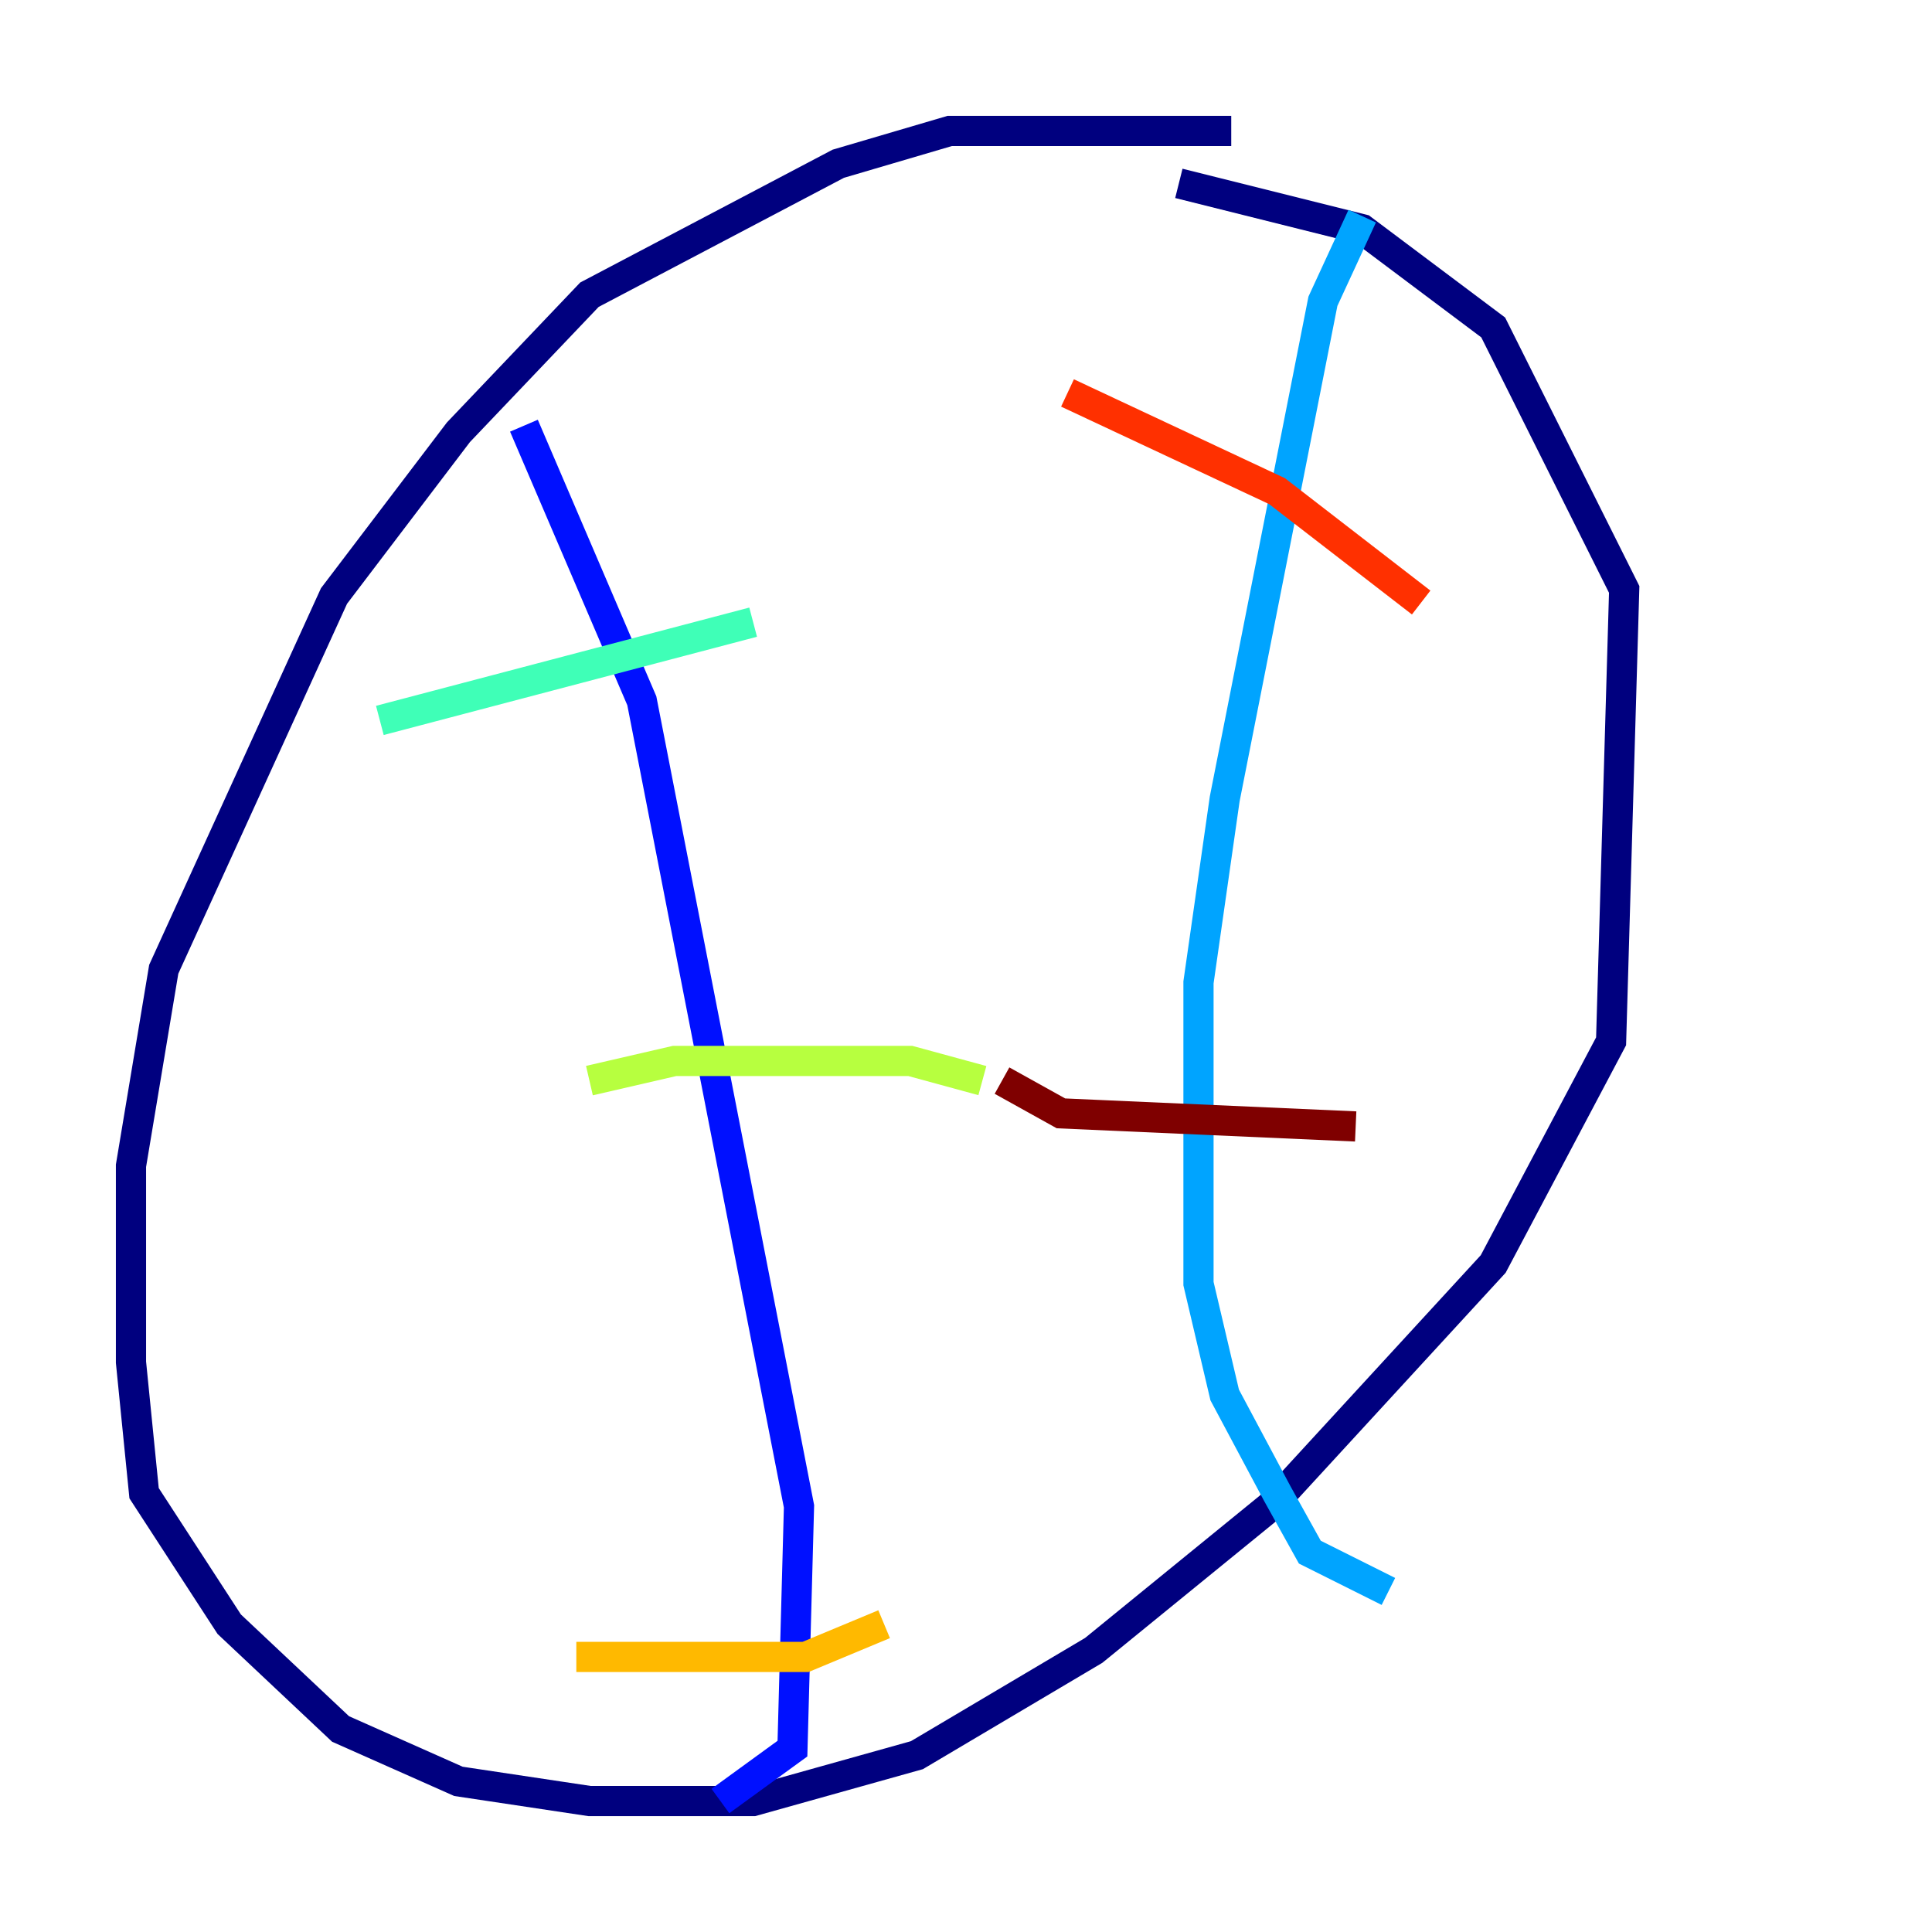 <?xml version="1.0" encoding="utf-8" ?>
<svg baseProfile="tiny" height="128" version="1.2" viewBox="0,0,128,128" width="128" xmlns="http://www.w3.org/2000/svg" xmlns:ev="http://www.w3.org/2001/xml-events" xmlns:xlink="http://www.w3.org/1999/xlink"><defs /><polyline fill="none" points="81.573,8.678 62.915,8.678 55.539,10.848 39.051,19.525 30.373,28.637 22.129,39.485 10.848,64.217 8.678,77.234 8.678,90.251 9.546,98.929 15.186,107.607 22.563,114.549 30.373,118.02 39.051,119.322 49.898,119.322 60.746,116.285 72.461,109.342 84.176,99.797 98.929,83.742 106.739,68.99 107.607,39.051 98.929,21.695 90.251,15.186 78.102,12.149" stroke="#00007f" stroke-width="2" /><polyline fill="none" points="34.712,28.203 42.522,46.427 52.936,99.797 52.502,115.851 47.729,119.322" stroke="#0010ff" stroke-width="2" /><polyline fill="none" points="90.251,14.319 87.647,19.959 81.139,52.936 79.403,65.085 79.403,85.044 81.139,92.42 84.61,98.929 86.78,102.834 91.986,105.437" stroke="#00a4ff" stroke-width="2" /><polyline fill="none" points="25.166,47.729 49.898,41.22" stroke="#3fffb7" stroke-width="2" /><polyline fill="none" points="39.051,71.593 44.691,70.291 60.312,70.291 65.085,71.593" stroke="#b7ff3f" stroke-width="2" /><polyline fill="none" points="38.183,109.776 53.37,109.776 58.576,107.607" stroke="#ffb900" stroke-width="2" /><polyline fill="none" points="70.725,26.034 84.61,32.542 94.156,39.919" stroke="#ff3000" stroke-width="2" /><polyline fill="none" points="66.386,71.593 70.291,73.763 89.817,74.63" stroke="#7f0000" stroke-width="2" /></svg>